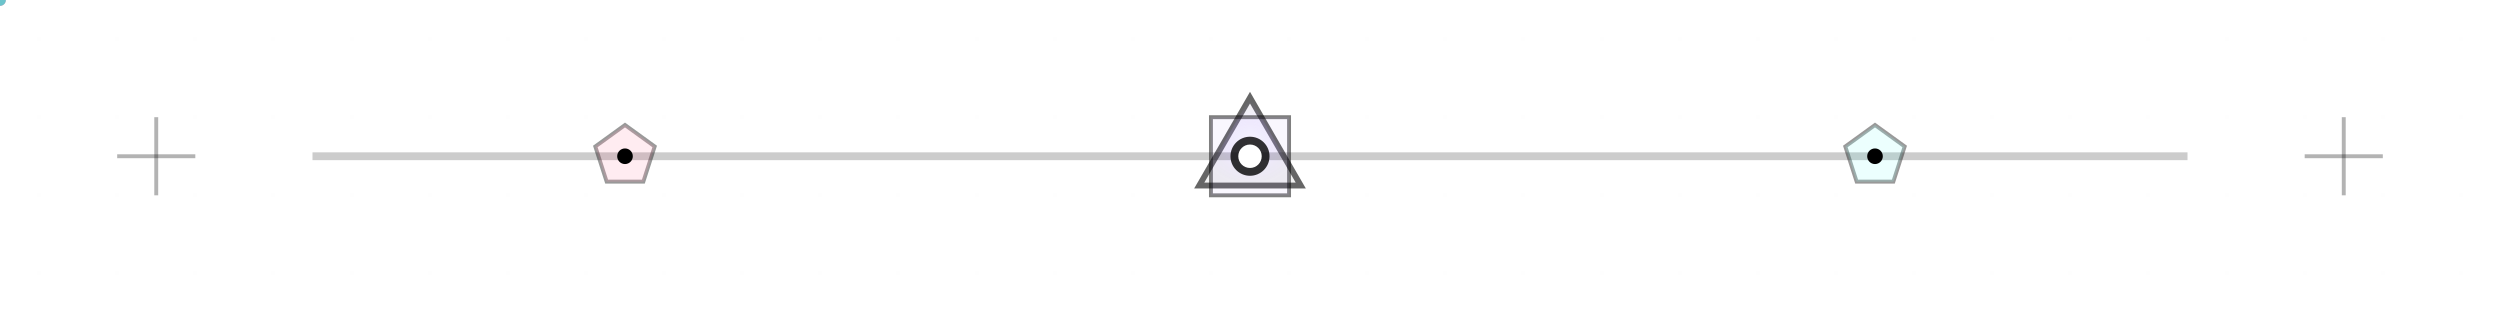 <svg xmlns="http://www.w3.org/2000/svg" width="640" height="80" viewBox="0 0 640 80">
    
    <defs>
        <!-- Shared Gradient System - Maintaining Binary Opposition -->
        <linearGradient id="breakGrad1" x1="0%" y1="50%" x2="100%" y2="50%">
            <stop offset="0%" style="stop-color:#000000" stop-opacity="0">
                <animate attributeName="stop-opacity" values="0;0.5;0" dur="8s" repeatCount="indefinite"/>
            </stop>
            <stop offset="25%" style="stop-color:#ff0a54" stop-opacity="0.3">
                <animate attributeName="stop-color" values="#ff0a54;#845ef7;#ff0a54" dur="12s" repeatCount="indefinite"/>
            </stop>
            <stop offset="50%" style="stop-color:#000000" stop-opacity="0.8">
                <animate attributeName="stop-opacity" values="0.8;1;0.8" dur="4s" repeatCount="indefinite"/>
            </stop>
            <stop offset="75%" style="stop-color:#0affef" stop-opacity="0.3">
                <animate attributeName="stop-color" values="#0affef;#845ef7;#0affef" dur="12s" repeatCount="indefinite"/>
            </stop>
            <stop offset="100%" style="stop-color:#000000" stop-opacity="0">
                <animate attributeName="stop-opacity" values="0;0.5;0" dur="8s" repeatCount="indefinite"/>
            </stop>
        </linearGradient>
        
        <radialGradient id="breakCore" cx="50%" cy="50%" r="50%">
            <stop offset="0%" style="stop-color:#ffffff" stop-opacity="1"/>
            <stop offset="50%" style="stop-color:#845ef7" stop-opacity="0.5">
                <animate attributeName="stop-opacity" values="0.5;1;0.5" dur="4s" repeatCount="indefinite"/>
            </stop>
            <stop offset="100%" style="stop-color:#000000" stop-opacity="0.3"/>
        </radialGradient>
        
        <!-- Pattern for texture -->
        <pattern id="dotPattern" x="0" y="0" width="20" height="20" patternUnits="userSpaceOnUse">
            <circle cx="10" cy="10" r="1" fill="#000000" opacity="0.1"/>
        </pattern>
    </defs>
    
    <!-- Foundation Layer: Horizontal Line System -->
    <line x1="0" y1="40" x2="640" y2="40" stroke="url(#breakGrad1)" stroke-width="1" opacity="0.5"/>
    <line x1="80" y1="40" x2="560" y2="40" stroke="#000000" stroke-width="2" opacity="0.2"/>
    
    <!-- Central Geometric Cluster -->
    <g transform="translate(320,40)">
        
        <!-- Primary Triangle - Slow rotation -->
        <g opacity="0.6">
            <polygon points="0,-15 13,7.5 -13,7.5" fill="none" stroke="#000000" stroke-width="1.5"/>
            <polygon points="0,-15 13,7.5 -13,7.5" fill="url(#breakCore)" opacity="0.3"/>
            <animateTransform attributeName="transform" type="rotate" from="0" to="360" dur="30s" repeatCount="indefinite"/>
        </g>
        
        <!-- Secondary Square - Counter rotation -->
        <g opacity="0.5">
            <rect x="-10" y="-10" width="20" height="20" fill="none" stroke="#000000" stroke-width="1"/>
            <rect x="-10" y="-10" width="20" height="20" fill="#845ef7" opacity="0.1"/>
            <animateTransform attributeName="transform" type="rotate" from="0" to="-360" dur="25s" repeatCount="indefinite"/>
        </g>
        
        <!-- Core Circle - Breathing -->
        <circle r="5" fill="#000000" opacity="0.8">
            <animate attributeName="r" values="5;7;5" dur="4s" repeatCount="indefinite"/>
        </circle>
        <circle r="3" fill="#ffffff">
            <animate attributeName="r" values="3;5;3" dur="4s" repeatCount="indefinite"/>
        </circle>
    </g>
    
    <!-- Left Geometric Element -->
    <g transform="translate(160,40)">
        <g opacity="0.4">
            <!-- Pentagon -->
            <polygon points="0,-8 7.6,-2.5 4.7,6.5 -4.7,6.5 -7.6,-2.5" 
                     fill="none" stroke="#000000" stroke-width="1"/>
            <polygon points="0,-8 7.6,-2.5 4.7,6.5 -4.7,6.5 -7.6,-2.5" 
                     fill="#ff0a54" opacity="0.2"/>
            <animateTransform attributeName="transform" type="rotate" from="0" to="360" dur="40s" repeatCount="indefinite"/>
        </g>
        <circle r="2" fill="#000000"/>
    </g>
    
    <!-- Right Geometric Element -->
    <g transform="translate(480,40)">
        <g opacity="0.4">
            <!-- Pentagon Mirror -->
            <polygon points="0,-8 7.6,-2.5 4.7,6.5 -4.7,6.5 -7.6,-2.5" 
                     fill="none" stroke="#000000" stroke-width="1"/>
            <polygon points="0,-8 7.6,-2.5 4.7,6.5 -4.7,6.5 -7.6,-2.5" 
                     fill="#0affef" opacity="0.2"/>
            <animateTransform attributeName="transform" type="rotate" from="0" to="-360" dur="40s" repeatCount="indefinite"/>
        </g>
        <circle r="2" fill="#000000"/>
    </g>
    
    <!-- Orbital Elements - Horizontal traverse -->
    <circle r="1.5" fill="#ff0a54" opacity="0.6">
        <animateMotion path="M 120 40 Q 320 20, 520 40" dur="8s" repeatCount="indefinite"/>
    </circle>
    <circle r="1.5" fill="#0affef" opacity="0.6">
        <animateMotion path="M 520 40 Q 320 60, 120 40" dur="8s" repeatCount="indefinite"/>
    </circle>
    
    <!-- Edge Markers -->
    <g transform="translate(40,40)">
        <line x1="-10" y1="0" x2="10" y2="0" stroke="#000000" stroke-width="1" opacity="0.3"/>
        <line x1="0" y1="-10" x2="0" y2="10" stroke="#000000" stroke-width="1" opacity="0.3"/>
    </g>
    <g transform="translate(600,40)">
        <line x1="-10" y1="0" x2="10" y2="0" stroke="#000000" stroke-width="1" opacity="0.3"/>
        <line x1="0" y1="-10" x2="0" y2="10" stroke="#000000" stroke-width="1" opacity="0.3"/>
    </g>
    
    <!-- Subtle Dot Pattern Overlay -->
    <rect x="0" y="0" width="640" height="80" fill="url(#dotPattern)" opacity="0.05"/>
    
</svg>